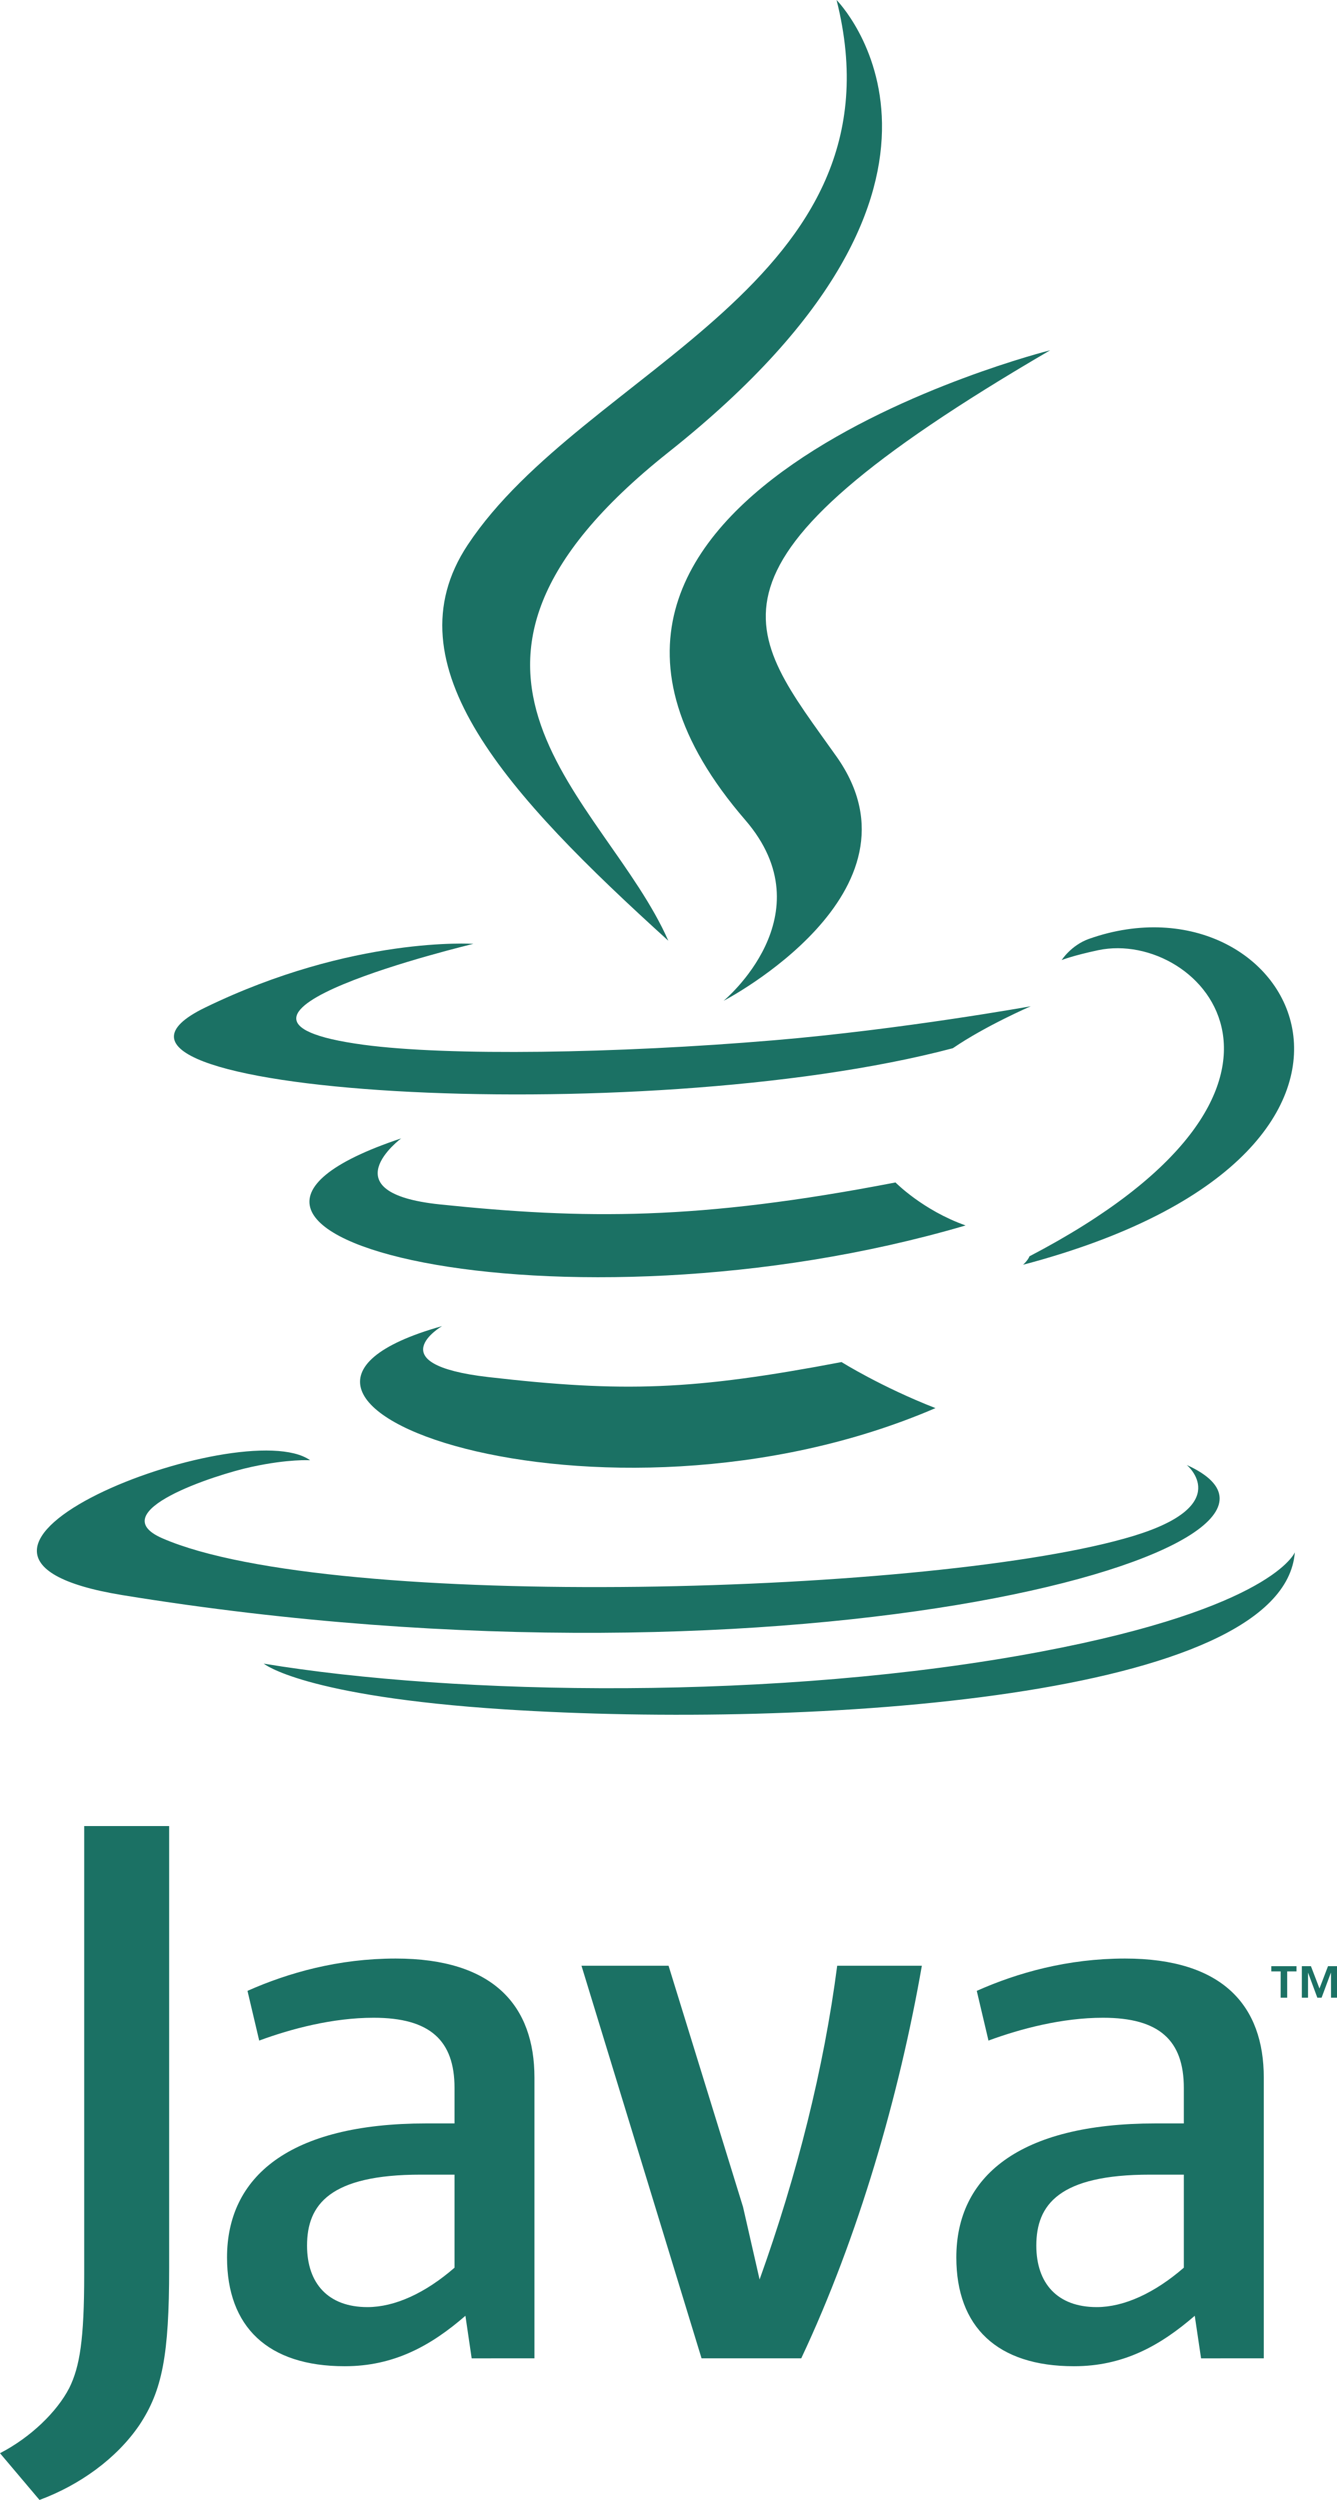 <?xml version="1.0" encoding="utf-8"?>
<!-- Generator: Adobe Illustrator 16.0.0, SVG Export Plug-In . SVG Version: 6.00 Build 0)  -->
<!DOCTYPE svg PUBLIC "-//W3C//DTD SVG 1.1//EN" "http://www.w3.org/Graphics/SVG/1.1/DTD/svg11.dtd">
<svg version="1.1"
	 id="Шар_1" xmlns:sodipodi="http://sodipodi.sourceforge.net/DTD/sodipodi-0.dtd" xmlns:cc="http://creativecommons.org/ns#" xmlns:rdf="http://www.w3.org/1999/02/22-rdf-syntax-ns#" xmlns:inkscape="http://www.inkscape.org/namespaces/inkscape" xmlns:svg="http://www.w3.org/2000/svg" xmlns:dc="http://purl.org/dc/elements/1.1/" sodipodi:docname="partners.svg'" inkscape:version="0.91 r13725"
	 xmlns="http://www.w3.org/2000/svg" xmlns:xlink="http://www.w3.org/1999/xlink" x="0px" y="0px" width="46px" height="86px"
	 viewBox="80 240 46 86" enable-background="new 80 240 46 86" xml:space="preserve">
<sodipodi:namedview  gridtolerance="10" inkscape:cy="367.284" showgrid="false" pagecolor="#ffffff" inkscape:zoom="0.20304997" borderopacity="1" inkscape:cx="687.02301" bordercolor="#666666" guidetolerance="10" objecttolerance="10" id="namedview616" inkscape:pageshadow="2" inkscape:window-height="480" inkscape:window-maximized="0" inkscape:pageopacity="0" inkscape:window-y="0" inkscape:window-width="640" inkscape:window-x="0" inkscape:current-layer="Шар_1">
	</sodipodi:namedview>
<g id="g501">
	<path id="path503" fill="#1B7164" d="M95.208,285.619c0,0-2.241,1.311,1.598,1.754c4.649,0.533,7.025,0.457,12.148-0.517
		c0,0,1.35,0.849,3.231,1.584C100.697,293.387,86.185,288.153,95.208,285.619L95.208,285.619z"/>
	<path id="path505" fill="#1B7164" d="M93.803,279.161c0,0-2.515,1.87,1.326,2.271c4.969,0.516,8.891,0.558,15.681-0.755
		c0,0,0.937,0.957,2.412,1.479C99.335,286.238,83.866,282.476,93.803,279.161L93.803,279.161z"/>
	<path id="path507" fill="#1B7164" d="M105.637,268.205c2.832,3.276-0.742,6.224-0.742,6.224s7.187-3.729,3.887-8.401
		c-3.084-4.354-5.447-6.518,7.35-13.979C116.132,252.049,96.043,257.091,105.637,268.205L105.637,268.205z"/>
	<path id="path509" fill="#1B7164" d="M120.831,290.396c0,0,1.66,1.375-1.827,2.439c-6.629,2.019-27.598,2.627-33.423,0.081
		c-2.092-0.915,1.833-2.187,3.068-2.453c1.288-0.28,2.022-0.229,2.022-0.229c-2.327-1.647-15.05,3.237-6.46,4.639
		C107.634,298.687,126.905,293.151,120.831,290.396L120.831,290.396z"/>
	<path id="path511" fill="#1B7164" d="M96.287,272.469c0,0-10.665,2.547-3.777,3.472c2.91,0.392,8.706,0.301,14.108-0.154
		c4.414-0.372,8.845-1.171,8.845-1.171s-1.555,0.672-2.681,1.444c-10.832,2.863-31.753,1.53-25.729-1.397
		C92.144,272.188,96.287,272.469,96.287,272.469L96.287,272.469z"/>
	<path id="path513" fill="#1B7164" d="M115.419,283.218c11.011-5.75,5.919-11.276,2.366-10.531c-0.869,0.184-1.258,0.34-1.258,0.34
		s0.324-0.509,0.939-0.729c7.03-2.483,12.436,7.326-2.267,11.211C115.199,283.509,115.369,283.355,115.419,283.218L115.419,283.218z
		"/>
	<path id="path515" fill="#1B7164" d="M108.782,240c0,0,6.097,6.131-5.784,15.558c-9.526,7.564-2.172,11.876-0.004,16.804
		c-5.562-5.044-9.64-9.483-6.904-13.615C100.107,252.681,111.242,249.738,108.782,240L108.782,240z"/>
	<path id="path517" fill="#1B7164" d="M97.369,298.804c10.566,0.679,26.797-0.378,27.18-5.404c0,0-0.737,1.905-8.731,3.417
		c-9.021,1.707-20.146,1.508-26.743,0.413C89.074,297.231,90.426,298.355,97.369,298.804L97.369,298.804z"/>
	<path id="path519" fill="#1B7164" d="M124.062,307.818h-0.322v-0.18h0.867v0.18h-0.321v0.903h-0.225L124.062,307.818
		L124.062,307.818L124.062,307.818z M125.793,307.864h-0.004l-0.319,0.858h-0.147l-0.317-0.858h-0.003v0.858h-0.213v-1.085h0.313
		l0.294,0.768l0.294-0.768H126v1.085h-0.206L125.793,307.864L125.793,307.864z"/>
	<path id="path521" fill="#1B7164" d="M95.638,318.01c-0.996,0.868-2.051,1.356-2.996,1.356c-1.348,0-2.078-0.813-2.078-2.116
		c0-1.41,0.782-2.441,3.916-2.441h1.158V318.01L95.638,318.01L95.638,318.01z M98.388,321.128v-9.656c0-2.468-1.4-4.097-4.774-4.097
		c-1.968,0-3.695,0.488-5.099,1.112l0.403,1.71c1.106-0.408,2.534-0.785,3.938-0.785c1.943,0,2.782,0.785,2.782,2.414v1.221h-0.973
		c-4.723,0-6.854,1.842-6.854,4.611c0,2.386,1.403,3.742,4.048,3.742c1.698,0,2.969-0.706,4.154-1.736l0.215,1.465L98.388,321.128
		L98.388,321.128z"/>
	<path id="path523" fill="#1B7164" d="M107.567,321.128h-3.43l-4.131-13.506h2.996l2.563,8.3l0.569,2.494
		c1.294-3.607,2.212-7.27,2.67-10.793h2.913C110.941,312.069,109.535,316.952,107.567,321.128L107.567,321.128z"/>
	<path id="path525" fill="#1B7164" d="M120.73,318.01c-1,0.868-2.055,1.356-2.997,1.356c-1.349,0-2.078-0.813-2.078-2.116
		c0-1.41,0.784-2.441,3.914-2.441h1.161V318.01L120.73,318.01L120.73,318.01z M123.481,321.128v-9.656
		c0-2.468-1.404-4.097-4.775-4.097c-1.971,0-3.698,0.488-5.1,1.112l0.403,1.71c1.106-0.408,2.537-0.785,3.941-0.785
		c1.942,0,2.78,0.785,2.78,2.414v1.221h-0.973c-4.723,0-6.854,1.842-6.854,4.611c0,2.386,1.403,3.742,4.047,3.742
		c1.701,0,2.967-0.706,4.156-1.736l0.217,1.465L123.481,321.128L123.481,321.128z"/>
	<path id="path527" fill="#1B7164" d="M84.796,323.423c-0.783,1.151-2.051,2.063-3.437,2.577L80,324.392
		c1.057-0.546,1.96-1.424,2.382-2.242c0.362-0.729,0.515-1.667,0.515-3.911v-15.422h2.923v15.209
		C85.82,321.027,85.581,322.241,84.796,323.423L84.796,323.423z"/>
</g>
</svg>
